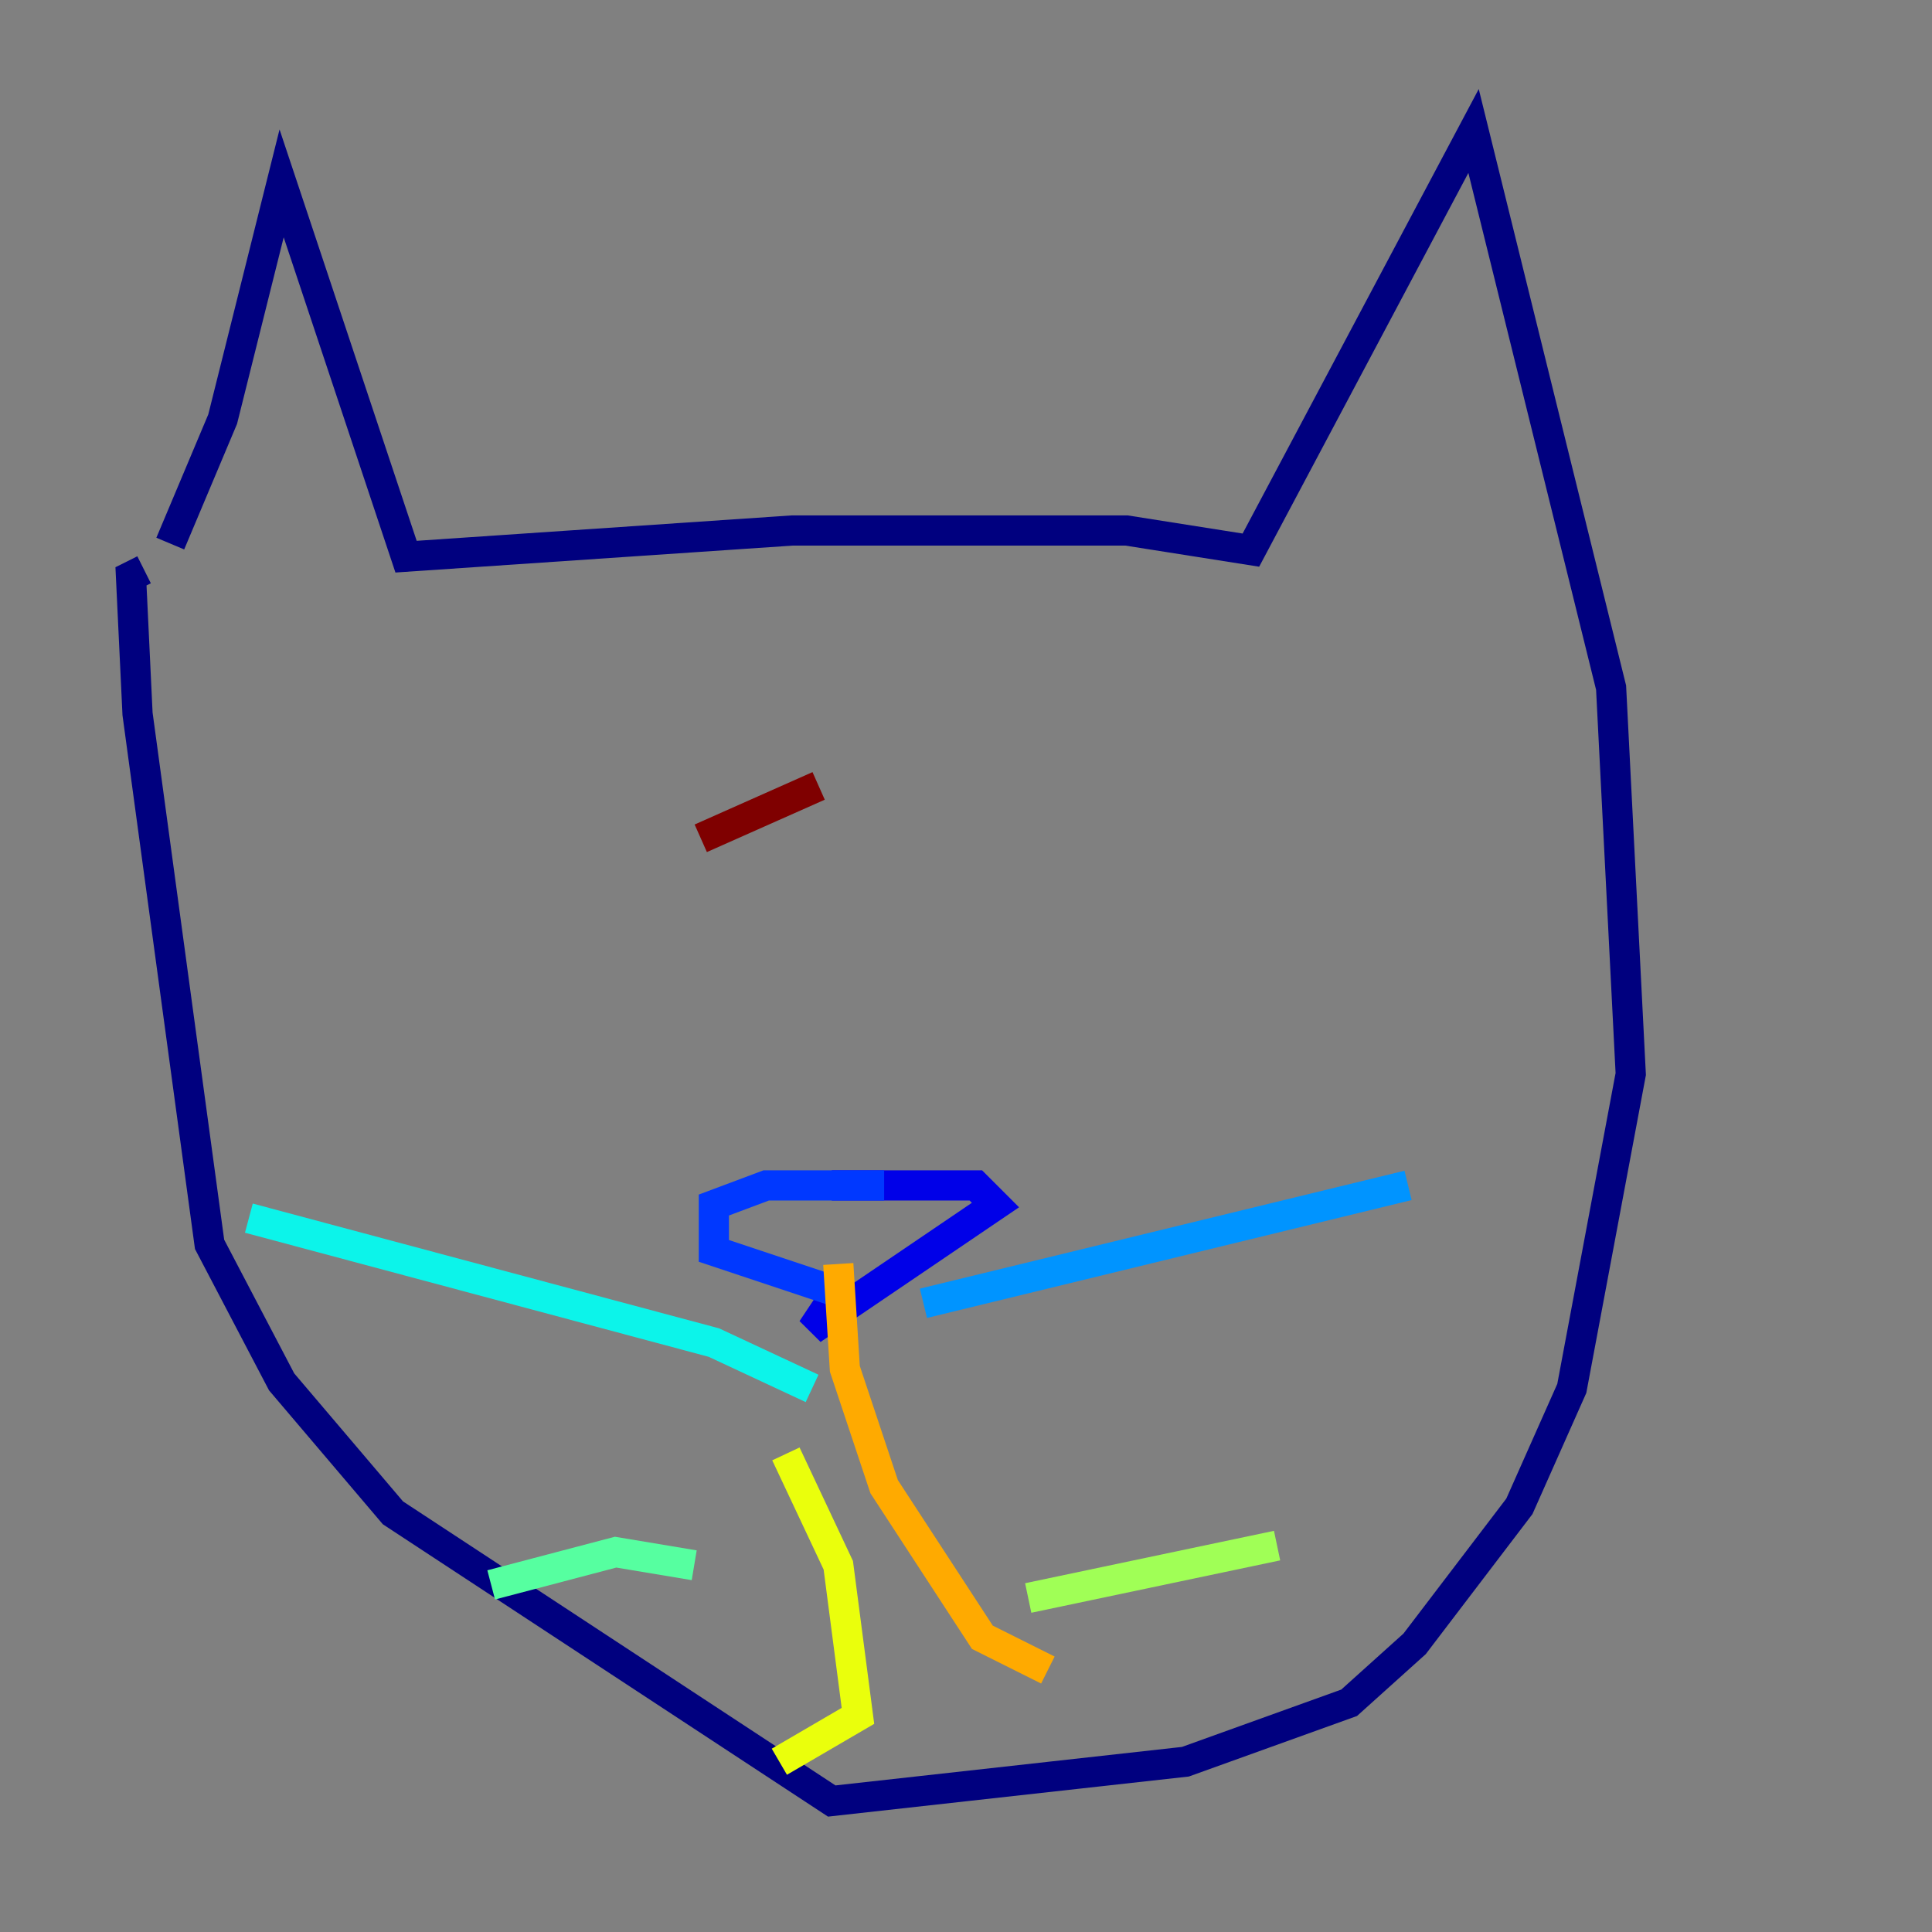 <?xml version="1.0" encoding="utf-8" ?>
<svg baseProfile="tiny" height="128" version="1.2" viewBox="0,0,128,128" width="128" xmlns="http://www.w3.org/2000/svg" xmlns:ev="http://www.w3.org/2001/xml-events" xmlns:xlink="http://www.w3.org/1999/xlink"><rect x="0" y="0" width="128" height="128" fill="#808080" stroke="none"/><defs /><polyline fill="none" points="11.281,36.014 14.752,27.77 18.658,12.149 26.902,36.881 52.502,35.146 74.63,35.146 82.875,36.447 97.627,8.678 106.739,45.559 108.041,71.159 104.136,91.986 100.664,99.797 93.722,108.909 89.383,112.814 78.536,116.719 55.105,119.322 26.034,100.231 18.658,91.552 13.885,82.441 9.112,47.295 8.678,38.183 9.546,37.749" stroke="#00007f" stroke-width="2" /><polyline fill="none" points="55.105,78.536 64.651,78.536 65.953,79.837 53.803,88.081 55.539,85.478" stroke="#0000e8" stroke-width="2" /><polyline fill="none" points="58.576,78.536 50.766,78.536 47.295,79.837 47.295,82.875 55.105,85.478" stroke="#0038ff" stroke-width="2" /><polyline fill="none" points="61.18,86.346 93.288,78.536" stroke="#0094ff" stroke-width="2" /><polyline fill="none" points="53.803,91.986 47.295,88.949 16.488,80.705" stroke="#0cf4ea" stroke-width="2" /><polyline fill="none" points="45.993,103.702 40.786,102.834 32.542,105.003" stroke="#56ffa0" stroke-width="2" /><polyline fill="none" points="68.122,105.871 84.61,102.4" stroke="#a0ff56" stroke-width="2" /><polyline fill="none" points="52.068,96.325 55.539,103.702 56.841,113.681 51.634,116.719" stroke="#eaff0c" stroke-width="2" /><polyline fill="none" points="55.539,83.742 55.973,90.685 58.576,98.495 65.085,108.475 69.424,110.644" stroke="#ffaa00" stroke-width="2" /><polyline fill="none" points="71.159,61.18 71.159,61.18" stroke="#ff5500" stroke-width="2" /><polyline fill="none" points="33.41,55.539 33.41,55.539" stroke="#e80000" stroke-width="2" /><polyline fill="none" points="54.237,52.068 46.427,55.539" stroke="#7f0000" stroke-width="2" /></svg>